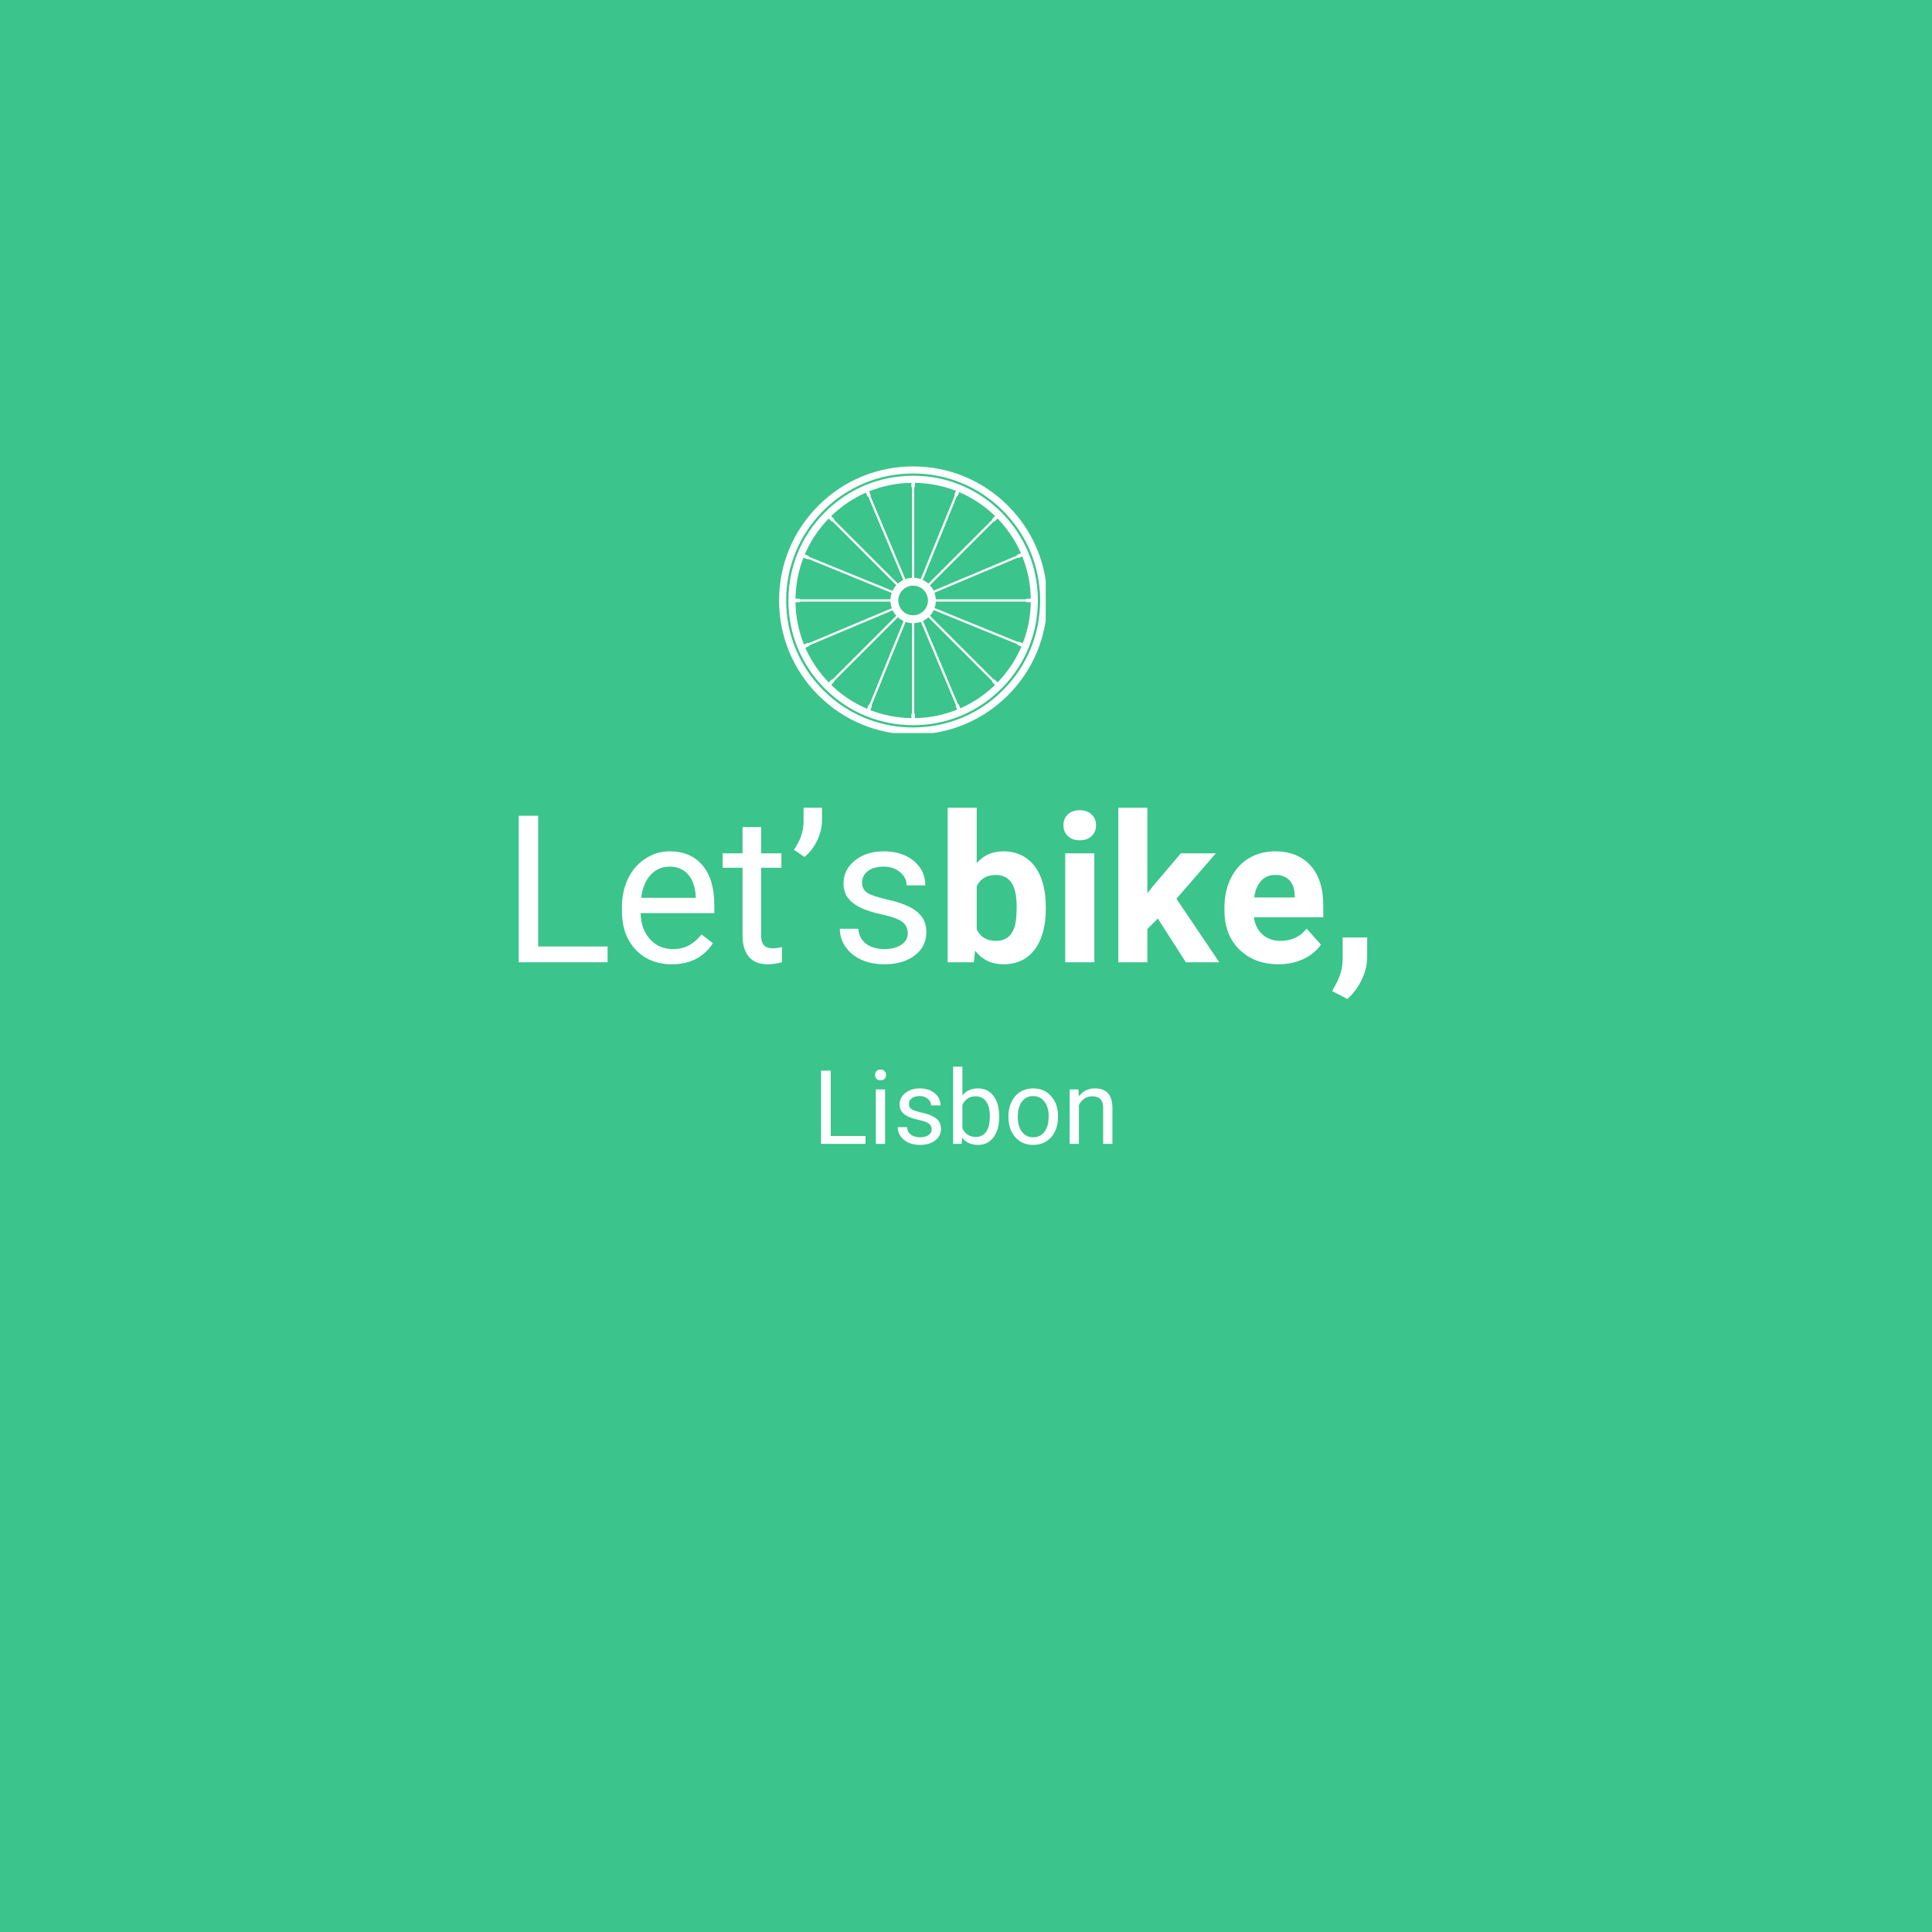 <svg xmlns="http://www.w3.org/2000/svg" xmlns:xlink="http://www.w3.org/1999/xlink" width="500" zoomAndPan="magnify" viewBox="0 0 375 375" height="500" preserveAspectRatio="xMidYMid meet" version="1.0"><defs><g/><clipPath id="a6bf62ee0d"><path d="M 151.223 90.535 L 202.973 90.535 L 202.973 142.285 L 151.223 142.285 Z M 151.223 90.535 " clip-rule="nonzero"/></clipPath></defs><rect x="-37.5" width="450" fill="#ffffff" y="-37.5" height="450" fill-opacity="1"/><rect x="-37.5" width="450" fill="#3bc48b" y="-37.5" height="450" fill-opacity="1"/><g clip-path="url(#a6bf62ee0d)"><path fill="#ffffff" d="M 195.637 98.152 C 190.723 93.234 184.188 90.531 177.238 90.531 C 170.289 90.531 163.754 93.238 158.84 98.152 C 153.922 103.066 151.219 109.602 151.219 116.551 C 151.219 123.5 153.926 130.035 158.84 134.949 C 163.754 139.867 170.289 142.57 177.238 142.57 C 184.191 142.57 190.723 139.867 195.641 134.949 C 200.555 130.035 203.262 123.504 203.262 116.551 C 203.262 109.598 200.555 103.066 195.637 98.152 Z M 194.664 133.98 C 190.012 138.633 183.82 141.199 177.238 141.199 C 170.656 141.199 164.465 138.633 159.809 133.98 C 155.156 129.324 152.59 123.133 152.59 116.551 C 152.59 109.969 155.156 103.777 159.809 99.121 C 164.465 94.469 170.656 91.902 177.238 91.902 C 183.82 91.902 190.012 94.469 194.664 99.121 C 199.32 103.777 201.887 109.969 201.887 116.551 C 201.887 123.133 199.32 129.324 194.664 133.98 Z M 194.664 133.98 " fill-opacity="1" fill-rule="nonzero"/></g><path fill="#ffffff" d="M 194.359 99.43 C 189.785 94.859 183.707 92.336 177.238 92.336 C 170.77 92.336 164.691 94.855 160.117 99.43 C 155.543 104.004 153.023 110.082 153.023 116.551 C 153.023 123.02 155.543 129.098 160.117 133.672 C 164.691 138.246 170.77 140.762 177.238 140.762 C 183.707 140.762 189.785 138.246 194.359 133.672 C 198.934 129.098 201.449 123.02 201.449 116.551 C 201.449 110.082 198.93 104.004 194.359 99.43 Z M 200.07 116.211 L 199.367 116.211 C 199.266 116.211 199.172 116.262 199.109 116.332 L 181.637 116.332 C 181.613 115.883 181.527 115.449 181.379 115.043 L 197.484 108.27 C 197.57 108.312 197.672 108.32 197.766 108.281 L 198.426 108.004 C 199.469 110.582 200.031 113.355 200.07 116.211 Z M 198.168 107.379 L 197.508 107.656 C 197.41 107.699 197.348 107.777 197.316 107.867 L 181.211 114.645 C 181.027 114.258 180.789 113.902 180.504 113.59 L 192.859 101.234 C 192.957 101.242 193.055 101.215 193.129 101.141 L 193.625 100.641 C 195.555 102.633 197.082 104.91 198.168 107.379 Z M 185.91 96.188 L 186.18 95.523 C 188.738 96.613 191.098 98.176 193.145 100.164 L 192.648 100.664 C 192.574 100.738 192.543 100.836 192.551 100.93 L 180.195 113.289 C 179.871 112.992 179.504 112.746 179.102 112.559 L 185.699 96.379 C 185.789 96.352 185.871 96.281 185.91 96.188 Z M 177.453 94.68 C 177.527 94.617 177.578 94.523 177.578 94.422 L 177.578 93.719 C 180.348 93.758 183.039 94.289 185.551 95.27 L 185.281 95.93 C 185.242 96.027 185.25 96.129 185.297 96.215 L 178.699 112.395 C 178.309 112.254 177.891 112.172 177.453 112.148 Z M 176.898 93.719 L 176.898 94.422 C 176.898 94.523 176.945 94.617 177.02 94.68 L 177.02 112.152 C 176.57 112.172 176.137 112.262 175.73 112.41 L 168.957 96.305 C 169 96.219 169.008 96.117 168.969 96.02 L 168.691 95.363 C 171.27 94.32 174.043 93.758 176.898 93.719 Z M 168.066 95.621 L 168.344 96.281 C 168.387 96.375 168.465 96.441 168.555 96.473 L 175.332 112.578 C 174.945 112.762 174.59 113 174.277 113.285 L 161.922 100.93 C 161.93 100.832 161.898 100.734 161.828 100.66 L 161.328 100.164 C 163.32 98.234 165.598 96.707 168.066 95.621 Z M 160.852 100.645 L 161.352 101.141 C 161.422 101.215 161.523 101.246 161.617 101.238 L 173.973 113.594 C 173.68 113.918 173.434 114.285 173.246 114.688 L 157.066 108.09 C 157.035 107.996 156.969 107.918 156.871 107.879 L 156.211 107.609 C 157.301 105.051 158.863 102.691 160.852 100.645 Z M 155.957 108.238 L 156.617 108.508 C 156.715 108.547 156.816 108.539 156.902 108.492 L 173.082 115.09 C 172.941 115.48 172.859 115.898 172.836 116.332 L 155.363 116.332 C 155.301 116.258 155.211 116.211 155.105 116.211 L 154.402 116.211 C 154.445 113.441 154.973 110.75 155.957 108.238 Z M 154.406 116.891 L 155.109 116.891 C 155.211 116.891 155.305 116.84 155.367 116.77 L 172.84 116.77 C 172.859 117.219 172.949 117.652 173.098 118.059 L 156.992 124.832 C 156.906 124.789 156.805 124.781 156.707 124.82 L 156.051 125.094 C 155.008 122.52 154.445 119.746 154.406 116.891 Z M 156.309 125.723 L 156.969 125.445 C 157.062 125.402 157.129 125.324 157.16 125.23 L 173.262 118.457 C 173.449 118.844 173.688 119.199 173.973 119.512 L 161.617 131.867 C 161.52 131.859 161.422 131.887 161.348 131.961 L 160.852 132.461 C 158.922 130.469 157.395 128.191 156.309 125.723 Z M 168.566 136.914 L 168.297 137.578 C 165.738 136.488 163.379 134.926 161.332 132.938 L 161.828 132.438 C 161.902 132.363 161.934 132.266 161.926 132.168 L 174.281 119.812 C 174.605 120.109 174.973 120.355 175.375 120.543 L 168.777 136.723 C 168.684 136.75 168.605 136.82 168.566 136.914 Z M 177.02 138.422 C 176.945 138.484 176.898 138.578 176.898 138.68 L 176.898 139.383 C 174.129 139.344 171.438 138.812 168.926 137.832 L 169.195 137.172 C 169.234 137.074 169.227 136.973 169.18 136.887 L 175.777 120.707 C 176.168 120.848 176.586 120.93 177.02 120.953 Z M 177.238 119.43 C 175.648 119.43 174.363 118.141 174.363 116.551 C 174.363 114.961 175.648 113.676 177.238 113.676 C 178.828 113.676 180.113 114.961 180.113 116.551 C 180.113 118.141 178.828 119.43 177.238 119.43 Z M 177.574 139.383 L 177.574 138.68 C 177.574 138.578 177.527 138.484 177.453 138.422 L 177.453 120.949 C 177.906 120.926 178.34 120.84 178.746 120.691 L 185.52 136.797 C 185.477 136.883 185.465 136.984 185.508 137.078 L 185.781 137.738 C 183.207 138.781 180.434 139.344 177.574 139.383 Z M 186.41 137.48 L 186.133 136.82 C 186.09 136.723 186.012 136.66 185.918 136.629 L 179.145 120.523 C 179.531 120.34 179.887 120.102 180.199 119.816 L 192.555 132.172 C 192.547 132.27 192.574 132.367 192.648 132.441 L 193.148 132.938 C 191.156 134.867 188.879 136.395 186.41 137.48 Z M 193.625 132.457 L 193.125 131.961 C 193.051 131.887 192.953 131.855 192.855 131.863 L 180.5 119.508 C 180.797 119.184 181.039 118.816 181.23 118.414 L 197.41 125.012 C 197.438 125.102 197.504 125.184 197.602 125.223 L 198.266 125.492 C 197.176 128.051 195.613 130.41 193.625 132.457 Z M 198.52 124.863 L 197.859 124.594 C 197.762 124.555 197.66 124.562 197.574 124.609 L 181.395 118.012 C 181.535 117.621 181.617 117.203 181.637 116.77 L 199.113 116.77 C 199.172 116.84 199.266 116.891 199.371 116.891 L 200.074 116.891 C 200.031 119.66 199.504 122.352 198.52 124.863 Z M 198.52 124.863 " fill-opacity="1" fill-rule="nonzero"/><g fill="#ffffff" fill-opacity="1"><g transform="translate(97.383, 186.775)"><g><path d="M 7.078 -3.062 L 20.547 -3.062 L 20.547 0 L 3.297 0 L 3.297 -28.438 L 7.078 -28.438 Z M 7.078 -3.062 "/></g></g></g><g fill="#ffffff" fill-opacity="1"><g transform="translate(118.904, 186.775)"><g><path d="M 11.5 0.391 C 8.633 0.391 6.301 -0.547 4.5 -2.422 C 2.707 -4.305 1.812 -6.828 1.812 -9.984 L 1.812 -10.641 C 1.812 -12.742 2.211 -14.617 3.016 -16.266 C 3.816 -17.91 4.938 -19.195 6.375 -20.125 C 7.812 -21.062 9.375 -21.531 11.062 -21.531 C 13.801 -21.531 15.93 -20.625 17.453 -18.812 C 18.984 -17 19.75 -14.406 19.75 -11.031 L 19.75 -9.531 L 5.438 -9.531 C 5.488 -7.445 6.094 -5.766 7.25 -4.484 C 8.414 -3.203 9.898 -2.562 11.703 -2.562 C 12.973 -2.562 14.051 -2.82 14.938 -3.344 C 15.82 -3.863 16.598 -4.551 17.266 -5.406 L 19.469 -3.688 C 17.695 -0.969 15.039 0.391 11.5 0.391 Z M 11.062 -18.562 C 9.602 -18.562 8.379 -18.031 7.391 -16.969 C 6.398 -15.906 5.785 -14.414 5.547 -12.5 L 16.141 -12.5 L 16.141 -12.781 C 16.035 -14.613 15.539 -16.035 14.656 -17.047 C 13.77 -18.055 12.57 -18.562 11.062 -18.562 Z M 11.062 -18.562 "/></g></g></g><g fill="#ffffff" fill-opacity="1"><g transform="translate(140.093, 186.775)"><g><path d="M 7.641 -26.25 L 7.641 -21.141 L 11.578 -21.141 L 11.578 -18.344 L 7.641 -18.344 L 7.641 -5.234 C 7.641 -4.391 7.812 -3.754 8.156 -3.328 C 8.508 -2.91 9.113 -2.703 9.969 -2.703 C 10.383 -2.703 10.957 -2.781 11.688 -2.938 L 11.688 0 C 10.727 0.258 9.801 0.391 8.906 0.391 C 7.289 0.391 6.07 -0.098 5.25 -1.078 C 4.438 -2.055 4.031 -3.441 4.031 -5.234 L 4.031 -18.344 L 0.172 -18.344 L 0.172 -21.141 L 4.031 -21.141 L 4.031 -26.25 Z M 7.641 -26.25 "/></g></g></g><g fill="#ffffff" fill-opacity="1"><g transform="translate(153.159, 186.775)"><g><path d="M 2.984 -20.438 L 0.938 -21.844 C 2.145 -23.531 2.77 -25.312 2.812 -27.188 L 2.812 -30 L 6.391 -30 L 6.391 -27.469 C 6.379 -26.164 6.055 -24.863 5.422 -23.562 C 4.785 -22.27 3.973 -21.227 2.984 -20.438 Z M 2.984 -20.438 "/></g></g></g><g fill="#ffffff" fill-opacity="1"><g transform="translate(161.146, 186.775)"><g><path d="M 15.047 -5.609 C 15.047 -6.586 14.676 -7.344 13.938 -7.875 C 13.195 -8.414 11.91 -8.879 10.078 -9.266 C 8.254 -9.66 6.805 -10.129 5.734 -10.672 C 4.66 -11.223 3.863 -11.875 3.344 -12.625 C 2.832 -13.383 2.578 -14.285 2.578 -15.328 C 2.578 -17.066 3.305 -18.535 4.766 -19.734 C 6.234 -20.93 8.109 -21.531 10.391 -21.531 C 12.785 -21.531 14.727 -20.91 16.219 -19.672 C 17.707 -18.43 18.453 -16.848 18.453 -14.922 L 14.828 -14.922 C 14.828 -15.91 14.406 -16.766 13.562 -17.484 C 12.727 -18.203 11.672 -18.562 10.391 -18.562 C 9.078 -18.562 8.047 -18.273 7.297 -17.703 C 6.555 -17.129 6.188 -16.379 6.188 -15.453 C 6.188 -14.578 6.531 -13.914 7.219 -13.469 C 7.914 -13.031 9.164 -12.609 10.969 -12.203 C 12.77 -11.805 14.227 -11.328 15.344 -10.766 C 16.469 -10.203 17.301 -9.523 17.844 -8.734 C 18.383 -7.953 18.656 -6.992 18.656 -5.859 C 18.656 -3.973 17.898 -2.457 16.391 -1.312 C 14.879 -0.176 12.922 0.391 10.516 0.391 C 8.816 0.391 7.316 0.094 6.016 -0.5 C 4.711 -1.102 3.691 -1.941 2.953 -3.016 C 2.223 -4.086 1.859 -5.25 1.859 -6.5 L 5.469 -6.5 C 5.531 -5.289 6.016 -4.332 6.922 -3.625 C 7.828 -2.914 9.023 -2.562 10.516 -2.562 C 11.879 -2.562 12.973 -2.836 13.797 -3.391 C 14.629 -3.941 15.047 -4.68 15.047 -5.609 Z M 15.047 -5.609 "/></g></g></g><g fill="#ffffff" fill-opacity="1"><g transform="translate(181.77, 186.775)"><g><path d="M 21.219 -10.375 C 21.219 -6.988 20.492 -4.348 19.047 -2.453 C 17.598 -0.555 15.578 0.391 12.984 0.391 C 10.691 0.391 8.863 -0.488 7.5 -2.25 L 7.25 0 L 2.172 0 L 2.172 -30 L 7.812 -30 L 7.812 -19.234 C 9.113 -20.766 10.828 -21.531 12.953 -21.531 C 15.523 -21.531 17.547 -20.582 19.016 -18.688 C 20.484 -16.789 21.219 -14.125 21.219 -10.688 Z M 15.562 -10.781 C 15.562 -12.914 15.223 -14.473 14.547 -15.453 C 13.867 -16.441 12.863 -16.938 11.531 -16.938 C 9.727 -16.938 8.488 -16.203 7.812 -14.734 L 7.812 -6.391 C 8.5 -4.898 9.75 -4.156 11.562 -4.156 C 13.383 -4.156 14.582 -5.055 15.156 -6.859 C 15.426 -7.711 15.562 -9.02 15.562 -10.781 Z M 15.562 -10.781 "/></g></g></g><g fill="#ffffff" fill-opacity="1"><g transform="translate(204.287, 186.775)"><g><path d="M 8.125 0 L 2.469 0 L 2.469 -21.141 L 8.125 -21.141 Z M 2.125 -26.609 C 2.125 -27.453 2.406 -28.145 2.969 -28.688 C 3.539 -29.238 4.316 -29.516 5.297 -29.516 C 6.254 -29.516 7.02 -29.238 7.594 -28.688 C 8.164 -28.145 8.453 -27.453 8.453 -26.609 C 8.453 -25.742 8.16 -25.035 7.578 -24.484 C 7.004 -23.941 6.242 -23.672 5.297 -23.672 C 4.348 -23.672 3.582 -23.941 3 -24.484 C 2.414 -25.035 2.125 -25.742 2.125 -26.609 Z M 2.125 -26.609 "/></g></g></g><g fill="#ffffff" fill-opacity="1"><g transform="translate(214.891, 186.775)"><g><path d="M 9.844 -8.484 L 7.812 -6.453 L 7.812 0 L 2.172 0 L 2.172 -30 L 7.812 -30 L 7.812 -13.375 L 8.906 -14.781 L 14.312 -21.141 L 21.094 -21.141 L 13.453 -12.328 L 21.766 0 L 15.281 0 Z M 9.844 -8.484 "/></g></g></g><g fill="#ffffff" fill-opacity="1"><g transform="translate(236.256, 186.775)"><g><path d="M 11.891 0.391 C 8.797 0.391 6.273 -0.555 4.328 -2.453 C 2.379 -4.359 1.406 -6.895 1.406 -10.062 L 1.406 -10.609 C 1.406 -12.734 1.816 -14.629 2.641 -16.297 C 3.461 -17.973 4.625 -19.266 6.125 -20.172 C 7.625 -21.078 9.336 -21.531 11.266 -21.531 C 14.16 -21.531 16.438 -20.617 18.094 -18.797 C 19.758 -16.973 20.594 -14.383 20.594 -11.031 L 20.594 -8.734 L 7.125 -8.734 C 7.312 -7.348 7.863 -6.238 8.781 -5.406 C 9.695 -4.57 10.859 -4.156 12.266 -4.156 C 14.441 -4.156 16.141 -4.945 17.359 -6.531 L 20.141 -3.422 C 19.297 -2.223 18.148 -1.285 16.703 -0.609 C 15.254 0.055 13.648 0.391 11.891 0.391 Z M 11.25 -16.953 C 10.133 -16.953 9.227 -16.57 8.531 -15.812 C 7.832 -15.062 7.383 -13.984 7.188 -12.578 L 15.047 -12.578 L 15.047 -13.031 C 15.016 -14.281 14.672 -15.242 14.016 -15.922 C 13.367 -16.609 12.445 -16.953 11.25 -16.953 Z M 11.25 -16.953 "/></g></g></g><g fill="#ffffff" fill-opacity="1"><g transform="translate(257.875, 186.775)"><g><path d="M 3.641 7.125 L 0.688 5.594 L 1.391 4.312 C 2.266 2.727 2.711 1.145 2.734 -0.438 L 2.734 -4.812 L 7.5 -4.812 L 7.484 -0.906 C 7.473 0.539 7.109 2 6.391 3.469 C 5.672 4.945 4.754 6.164 3.641 7.125 Z M 3.641 7.125 "/></g></g></g><g fill="#ffffff" fill-opacity="1"><g transform="translate(267.645, 186.775)"><g/></g></g><g fill="#ffffff" fill-opacity="1"><g transform="translate(157.711, 222.025)"><g><path d="M 3.531 -1.531 L 10.281 -1.531 L 10.281 0 L 1.656 0 L 1.656 -14.219 L 3.531 -14.219 Z M 3.531 -1.531 "/></g></g></g><g fill="#ffffff" fill-opacity="1"><g transform="translate(168.468, 222.025)"><g><path d="M 3.328 0 L 1.531 0 L 1.531 -10.562 L 3.328 -10.562 Z M 1.375 -13.375 C 1.375 -13.664 1.461 -13.91 1.641 -14.109 C 1.828 -14.316 2.094 -14.422 2.438 -14.422 C 2.789 -14.422 3.055 -14.316 3.234 -14.109 C 3.422 -13.91 3.516 -13.664 3.516 -13.375 C 3.516 -13.082 3.422 -12.836 3.234 -12.641 C 3.055 -12.441 2.789 -12.344 2.438 -12.344 C 2.094 -12.344 1.828 -12.441 1.641 -12.641 C 1.461 -12.836 1.375 -13.082 1.375 -13.375 Z M 1.375 -13.375 "/></g></g></g><g fill="#ffffff" fill-opacity="1"><g transform="translate(173.32, 222.025)"><g><path d="M 7.516 -2.797 C 7.516 -3.285 7.332 -3.664 6.969 -3.938 C 6.602 -4.207 5.961 -4.441 5.047 -4.641 C 4.129 -4.836 3.398 -5.07 2.859 -5.344 C 2.328 -5.613 1.93 -5.938 1.672 -6.312 C 1.422 -6.695 1.297 -7.148 1.297 -7.672 C 1.297 -8.535 1.66 -9.266 2.391 -9.859 C 3.117 -10.461 4.055 -10.766 5.203 -10.766 C 6.398 -10.766 7.367 -10.453 8.109 -9.828 C 8.859 -9.211 9.234 -8.426 9.234 -7.469 L 7.406 -7.469 C 7.406 -7.957 7.195 -8.379 6.781 -8.734 C 6.363 -9.098 5.836 -9.281 5.203 -9.281 C 4.535 -9.281 4.016 -9.133 3.641 -8.844 C 3.273 -8.562 3.094 -8.188 3.094 -7.719 C 3.094 -7.289 3.266 -6.961 3.609 -6.734 C 3.953 -6.516 4.578 -6.301 5.484 -6.094 C 6.391 -5.895 7.117 -5.656 7.672 -5.375 C 8.234 -5.102 8.648 -4.77 8.922 -4.375 C 9.191 -3.977 9.328 -3.5 9.328 -2.938 C 9.328 -1.988 8.945 -1.227 8.188 -0.656 C 7.438 -0.082 6.457 0.203 5.25 0.203 C 4.406 0.203 3.656 0.051 3 -0.25 C 2.352 -0.551 1.844 -0.969 1.469 -1.5 C 1.102 -2.039 0.922 -2.625 0.922 -3.25 L 2.734 -3.25 C 2.766 -2.645 3.004 -2.164 3.453 -1.812 C 3.91 -1.457 4.508 -1.281 5.25 -1.281 C 5.938 -1.281 6.484 -1.414 6.891 -1.688 C 7.305 -1.969 7.516 -2.336 7.516 -2.797 Z M 7.516 -2.797 "/></g></g></g><g fill="#ffffff" fill-opacity="1"><g transform="translate(183.629, 222.025)"><g><path d="M 10.312 -5.172 C 10.312 -3.555 9.941 -2.254 9.203 -1.266 C 8.461 -0.285 7.469 0.203 6.219 0.203 C 4.875 0.203 3.836 -0.27 3.109 -1.219 L 3.031 0 L 1.375 0 L 1.375 -15 L 3.172 -15 L 3.172 -9.406 C 3.898 -10.312 4.906 -10.766 6.188 -10.766 C 7.469 -10.766 8.473 -10.281 9.203 -9.312 C 9.941 -8.344 10.312 -7.016 10.312 -5.328 Z M 8.5 -5.375 C 8.5 -6.602 8.258 -7.551 7.781 -8.219 C 7.312 -8.895 6.633 -9.234 5.75 -9.234 C 4.551 -9.234 3.691 -8.676 3.172 -7.562 L 3.172 -3 C 3.723 -1.895 4.586 -1.344 5.766 -1.344 C 6.629 -1.344 7.301 -1.676 7.781 -2.344 C 8.258 -3.008 8.5 -4.02 8.5 -5.375 Z M 8.5 -5.375 "/></g></g></g><g fill="#ffffff" fill-opacity="1"><g transform="translate(194.845, 222.025)"><g><path d="M 0.891 -5.375 C 0.891 -6.414 1.094 -7.348 1.5 -8.172 C 1.906 -9.004 2.469 -9.645 3.188 -10.094 C 3.914 -10.539 4.75 -10.766 5.688 -10.766 C 7.125 -10.766 8.285 -10.266 9.172 -9.266 C 10.066 -8.273 10.516 -6.953 10.516 -5.297 L 10.516 -5.172 C 10.516 -4.141 10.316 -3.211 9.922 -2.391 C 9.523 -1.578 8.957 -0.941 8.219 -0.484 C 7.488 -0.023 6.648 0.203 5.703 0.203 C 4.273 0.203 3.113 -0.297 2.219 -1.297 C 1.332 -2.297 0.891 -3.613 0.891 -5.25 Z M 2.703 -5.172 C 2.703 -3.992 2.973 -3.051 3.516 -2.344 C 4.066 -1.633 4.797 -1.281 5.703 -1.281 C 6.617 -1.281 7.348 -1.641 7.891 -2.359 C 8.43 -3.078 8.703 -4.082 8.703 -5.375 C 8.703 -6.539 8.426 -7.484 7.875 -8.203 C 7.32 -8.922 6.594 -9.281 5.688 -9.281 C 4.789 -9.281 4.066 -8.926 3.516 -8.219 C 2.973 -7.508 2.703 -6.492 2.703 -5.172 Z M 2.703 -5.172 "/></g></g></g><g fill="#ffffff" fill-opacity="1"><g transform="translate(206.247, 222.025)"><g><path d="M 3.078 -10.562 L 3.141 -9.234 C 3.941 -10.254 4.992 -10.766 6.297 -10.766 C 8.535 -10.766 9.66 -9.504 9.672 -6.984 L 9.672 0 L 7.875 0 L 7.875 -7 C 7.863 -7.758 7.688 -8.32 7.344 -8.688 C 7.008 -9.051 6.477 -9.234 5.75 -9.234 C 5.164 -9.234 4.648 -9.078 4.203 -8.766 C 3.766 -8.453 3.422 -8.039 3.172 -7.531 L 3.172 0 L 1.375 0 L 1.375 -10.562 Z M 3.078 -10.562 "/></g></g></g></svg>